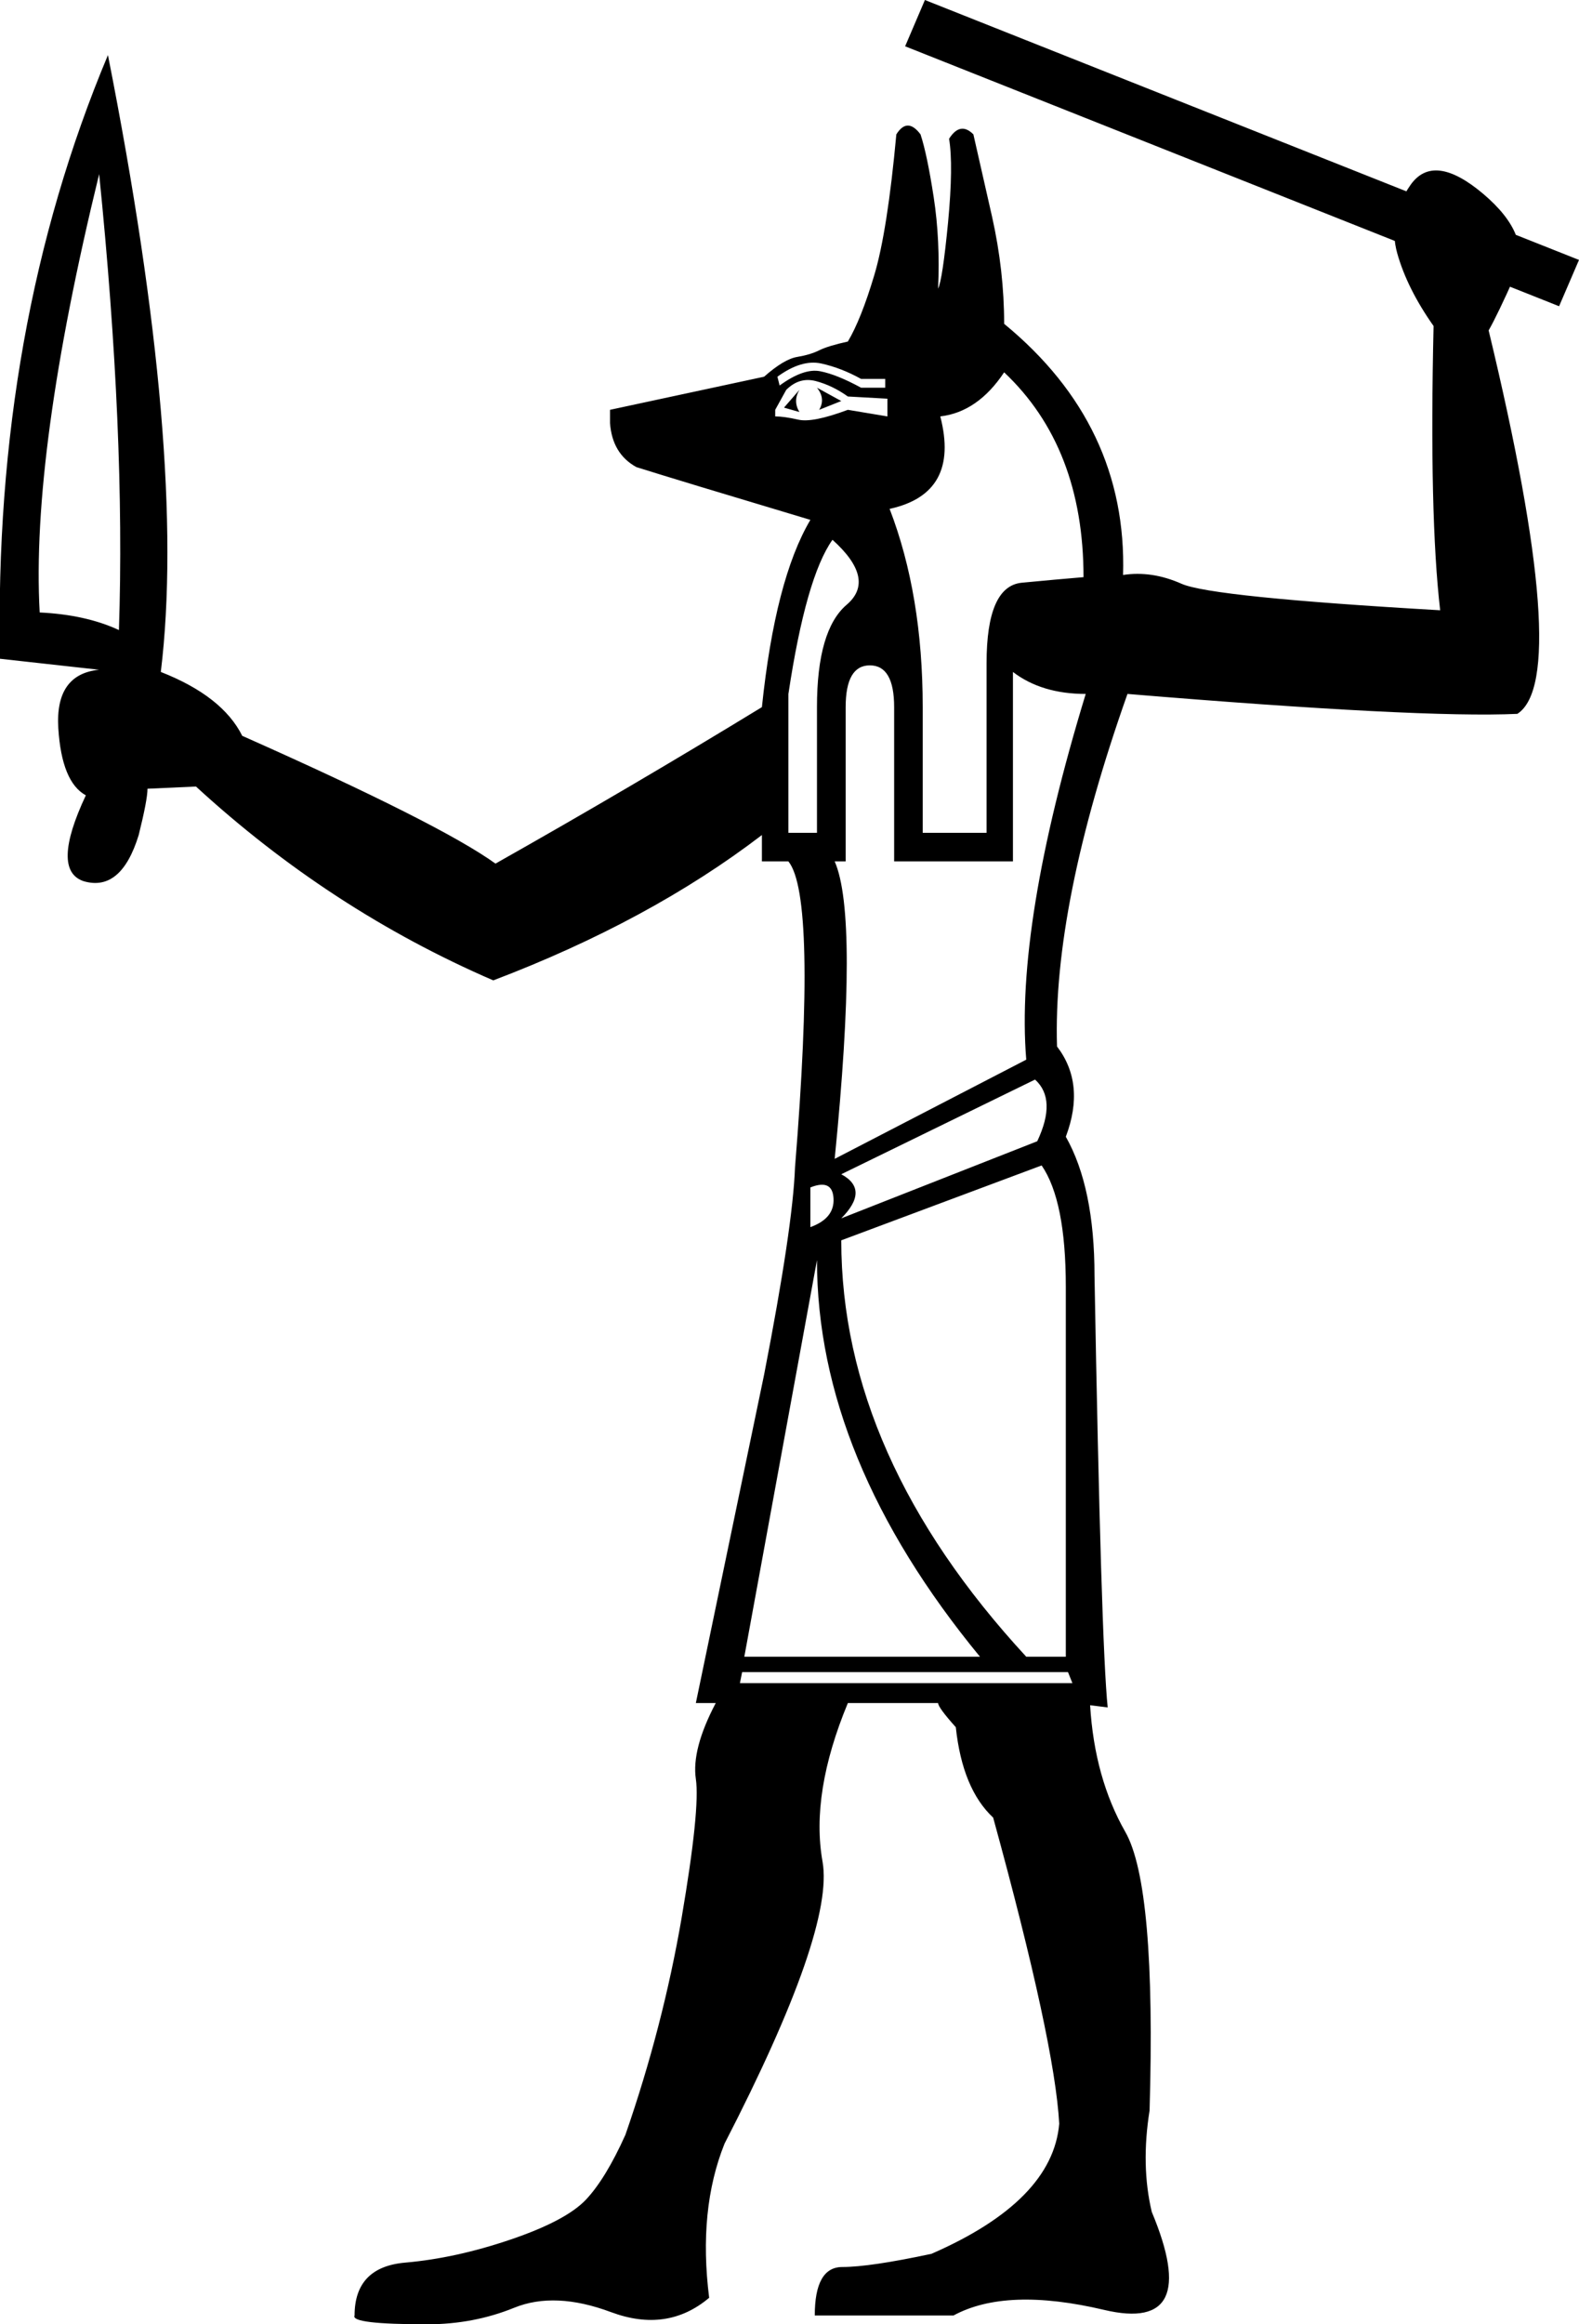 <?xml version='1.0' encoding ='UTF-8' standalone='yes'?>
<svg width='12.215' height='17.973' xmlns='http://www.w3.org/2000/svg' xmlns:xlink='http://www.w3.org/1999/xlink' xmlns:inkscape='http://www.inkscape.org/namespaces/inkscape'>
<path style='fill:#000000; stroke:none' d=' M 6.508 9.08  Q 6.729 9.199 6.508 9.421  L 8.024 8.825  Q 8.177 8.501 8.007 8.348  L 6.508 9.08  Z  M 6.269 9.489  Q 6.457 9.421 6.448 9.267  Q 6.44 9.114 6.269 9.182  L 6.269 9.489  Z  M 5.741 12.93  L 5.724 13.015  L 8.296 13.015  L 8.262 12.93  L 5.741 12.93  Z  M 6.508 9.591  Q 6.508 11.261 7.939 12.811  L 8.245 12.811  L 8.245 9.949  Q 8.245 9.284 8.058 9.012  L 6.508 9.591  Z  M 5.758 12.811  L 7.581 12.811  Q 6.32 11.278 6.32 9.744  L 5.758 12.811  Z  M 0.767 1.346  Q 0.239 3.509 0.307 4.736  Q 0.664 4.753 0.92 4.872  Q 0.971 3.356 0.767 1.346  Z  M 6.32 6.44  L 6.32 5.468  Q 6.32 4.872 6.55 4.676  Q 6.78 4.48 6.44 4.174  Q 6.235 4.463 6.099 5.366  L 6.099 6.44  L 6.32 6.44  Z  M 6.065 3.152  L 6.184 3.186  Q 6.133 3.101 6.184 3.015  L 6.065 3.152  Z  M 6.337 3.169  L 6.508 3.101  L 6.32 2.998  Q 6.388 3.083 6.337 3.169  Z  M 6.014 2.913  L 6.031 2.981  Q 6.218 2.845 6.346 2.871  Q 6.474 2.896 6.661 2.998  L 6.848 2.998  L 6.848 2.93  L 6.661 2.93  Q 6.508 2.845 6.354 2.811  Q 6.201 2.777 6.014 2.913  Z  M 5.997 3.22  Q 6.065 3.22 6.175 3.245  Q 6.286 3.271 6.559 3.169  L 6.865 3.22  L 6.865 3.083  L 6.559 3.066  Q 6.44 2.981 6.312 2.947  Q 6.184 2.913 6.082 3.015  L 5.997 3.169  L 5.997 3.22  Z  M 8.382 4.463  Q 8.382 3.458 7.768 2.879  Q 7.564 3.186 7.274 3.22  Q 7.428 3.816 6.882 3.935  Q 7.138 4.6 7.138 5.468  L 7.138 6.44  L 7.632 6.44  L 7.632 5.128  Q 7.632 4.532 7.905 4.506  Q 8.177 4.48 8.382 4.463  Z  M 7.939 8.194  Q 7.853 7.155 8.399 5.366  Q 8.058 5.366 7.836 5.196  L 7.836 6.661  L 6.917 6.661  L 6.917 5.468  Q 6.917 5.145 6.729 5.145  Q 6.542 5.145 6.542 5.468  L 6.542 6.661  L 6.457 6.661  Q 6.644 7.087 6.457 8.961  L 7.939 8.194  Z  M 6.099 6.661  L 5.894 6.661  L 5.894 6.457  Q 5.026 7.121 3.816 7.581  Q 2.555 7.036 1.516 6.082  L 1.141 6.099  Q 1.141 6.184 1.073 6.457  Q 0.937 6.899 0.647 6.814  Q 0.392 6.729 0.664 6.15  Q 0.477 6.048 0.451 5.63  Q 0.426 5.213 0.767 5.179  L 0 5.094  Q -0.051 2.538 0.835 0.426  Q 1.448 3.526 1.244 5.196  Q 1.721 5.383 1.874 5.69  Q 3.407 6.371 3.833 6.678  Q 4.889 6.082 5.894 5.468  Q 5.997 4.48 6.269 4.02  Q 5.247 3.714 4.923 3.612  Q 4.736 3.509 4.719 3.271  L 4.719 3.169  L 5.911 2.913  Q 6.065 2.777 6.167 2.76  Q 6.269 2.743 6.337 2.709  Q 6.405 2.675 6.559 2.641  Q 6.661 2.47 6.763 2.129  Q 6.865 1.789 6.934 1.039  Q 7.019 0.903 7.121 1.039  Q 7.172 1.193 7.223 1.525  Q 7.274 1.857 7.257 2.232  Q 7.291 2.164 7.334 1.721  Q 7.376 1.278 7.342 1.073  Q 7.428 0.937 7.53 1.039  Q 7.581 1.261 7.675 1.678  Q 7.768 2.095 7.768 2.504  Q 8.722 3.288 8.688 4.446  Q 8.91 4.412 9.14 4.514  Q 9.37 4.617 11.141 4.719  Q 11.056 3.986 11.09 2.521  Q 10.886 2.232 10.809 1.959  Q 10.733 1.687 10.911 1.431  Q 11.09 1.175 11.474 1.499  Q 11.857 1.823 11.721 2.129  Q 11.584 2.436 11.516 2.555  Q 12.164 5.247 11.738 5.52  Q 10.988 5.554 8.722 5.366  Q 8.143 7.002 8.177 8.092  Q 8.399 8.382 8.245 8.79  Q 8.467 9.182 8.467 9.864  Q 8.518 12.709 8.569 13.203  L 8.433 13.186  Q 8.467 13.748 8.705 14.165  Q 8.944 14.583 8.893 16.32  Q 8.825 16.746 8.91 17.104  Q 9.302 18.041 8.543 17.862  Q 7.785 17.683 7.376 17.905  L 6.303 17.905  Q 6.303 17.53 6.516 17.53  Q 6.729 17.53 7.206 17.428  Q 8.143 17.019 8.194 16.422  Q 8.16 15.792 7.683 14.055  Q 7.445 13.833 7.394 13.356  Q 7.257 13.203 7.257 13.169  L 6.559 13.169  Q 6.269 13.867 6.363 14.395  Q 6.457 14.923 5.605 16.576  Q 5.4 17.087 5.486 17.768  Q 5.162 18.041 4.727 17.879  Q 4.293 17.717 3.978 17.845  Q 3.663 17.973 3.305 17.973  Q 2.709 17.973 2.743 17.905  Q 2.743 17.53 3.135 17.496  Q 3.526 17.462 3.952 17.317  Q 4.378 17.172 4.532 17.01  Q 4.685 16.848 4.838 16.508  Q 5.128 15.673 5.273 14.83  Q 5.417 13.986 5.383 13.756  Q 5.349 13.526 5.537 13.169  L 5.383 13.169  L 5.911 10.63  Q 6.133 9.489 6.15 9.029  Q 6.32 6.934 6.099 6.661  Z  M 12.061 2.368  L 7.002 0.358  L 7.155 0  L 12.215 2.01  L 12.061 2.368  Z '/></svg>
